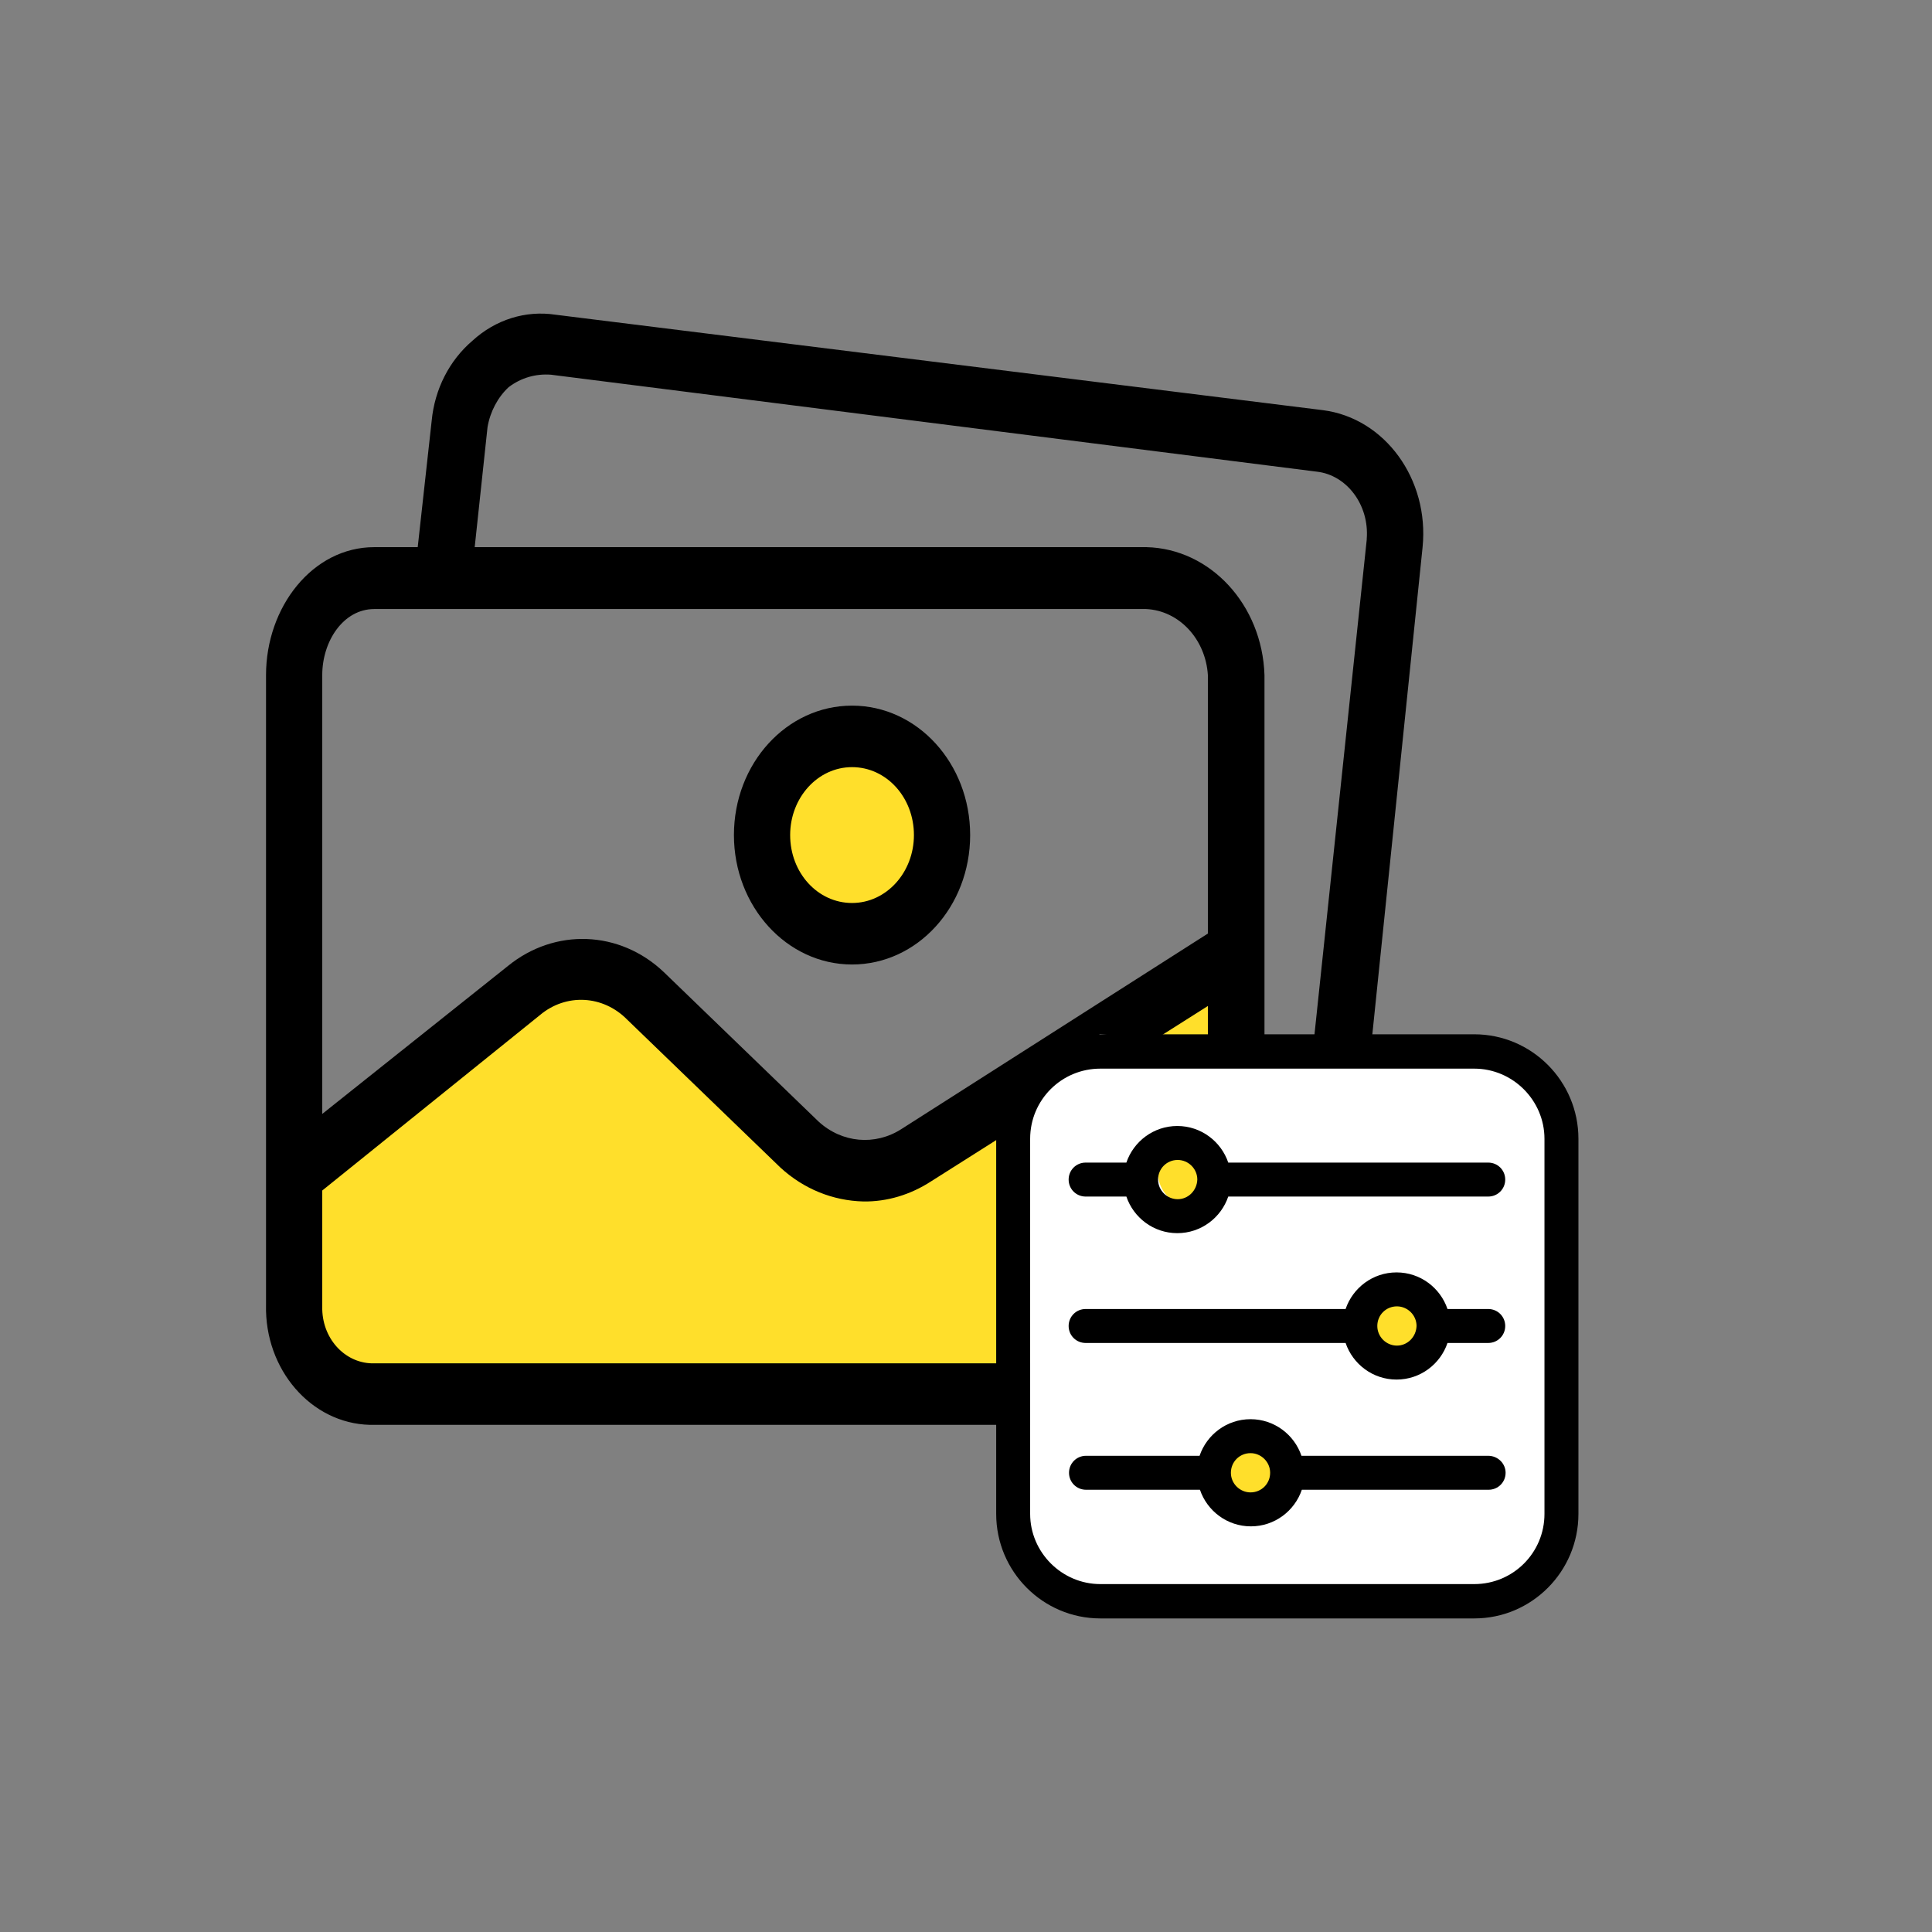 <?xml version="1.0" encoding="utf-8"?>
<!-- Generator: Adobe Illustrator 23.0.3, SVG Export Plug-In . SVG Version: 6.00 Build 0)  -->
<svg version="1.1" id="Capa_1" xmlns="http://www.w3.org/2000/svg" xmlns:xlink="http://www.w3.org/1999/xlink" x="0px" y="0px"
	 viewBox="0 0 512 512" style="enable-background:new 0 0 512 512;" xml:space="preserve">
<rect x="0" y="0" width="512" height="512" fill="#808080" stroke="none"/>
<style type="text/css">
	.st0{fill:#FFDF2B;}
	.st1{fill:#FFFFFF;}
</style>
<circle class="st0" cx="226.5" cy="220.5" r="23.1"/>
<polygon class="st0" points="76,351.5 85.4,307.4 143,264.5 162.1,264.5 202.7,294 225.8,307.4 264.5,289 324.3,255.6 324.3,356.6 
	283.3,365.7 110.9,367 85.4,361.3 76,356.6 "/>
<g>
	<g>
		<g>
			<path d="M225.8,187c-17.3,0-31.3,15.3-31.3,34.3c0,18.9,14,34.3,31.3,34.3s31.3-15.3,31.3-34.3S243.1,187,225.8,187z
				 M225.8,239.3c-9.1,0-16.4-8-16.4-18c0-9.9,7.3-18,16.4-18l0,0c9.1,0,16.4,8,16.4,18C242.2,231.2,234.9,239.3,225.8,239.3z"/>
			<path d="M350.6,108.7L147.2,83.4c-7.9-1.2-15.9,1.3-22,6.9c-6.1,5.2-10,12.8-10.8,21.2l-3.7,33.5H99.2
				c-16.4,0-28.7,15.9-28.7,33.9v166.9c-0.4,17.1,11.9,31.4,27.5,31.8c0.4,0,0.8,0,1.1,0h204.5c16.4,0,31.3-13.9,31.3-31.8v-6.5
				c5.1-1.1,9.9-3.3,14.2-6.5c6-5.6,9.9-13.5,10.8-22L377,145C378.8,127,367,110.8,350.6,108.7z M320.1,345.8
				c0,9-8.2,15.5-16.4,15.5H99.2c-7.4,0.2-13.6-6.1-13.8-14.3c0-0.4,0-0.8,0-1.3v-30.2l57.7-46.5c6.9-5.8,16.7-5.3,23.1,1.2
				l40.6,39.2c6.2,5.7,13.9,8.8,22,9c6.3,0.1,12.5-1.8,17.9-5.3l73.4-46.5L320.1,345.8L320.1,345.8z M320.1,247.4l-81.2,51.8
				c-7,4.5-15.8,3.7-22-2l-41-39.6c-11.7-11.1-28.9-11.7-41.3-1.6l-49.2,39.2V178.9c0-9,5.6-17.5,13.8-17.5h204.5
				c8.8,0.4,15.8,8,16.4,17.5V247.4L320.1,247.4z M362.2,142.8c0,0.1,0,0.1,0,0.2l-17.5,165.7c0,4.3-1.8,8.4-4.8,11
				c-1.5,1.6-4.8,2.4-4.8,3.3V178.9c-0.6-18.6-14.3-33.5-31.3-33.9h-178l3.4-31.8c0.7-4.1,2.7-7.9,5.6-10.6
				c3.3-2.5,7.2-3.6,11.2-3.3L349,125C356.9,125.9,362.9,133.8,362.2,142.8z"/>
		</g>
	</g>
</g>
<polygon class="st1" points="273,395.5 273,301.8 273,283.1 291.5,274.1 398.9,281.6 414,287 414,404.6 398.9,424 298.6,424 
	283.3,419.8 273,411 "/>
<circle class="st0" cx="315.6" cy="310.9" r="8.7"/>
<circle class="st0" cx="372.1" cy="349.5" r="9.9"/>
<circle class="st0" cx="332.7" cy="392.4" r="8.4"/>
<g>
	<path d="M390.7,274.1h-99.1c-15.2,0-27.6,12.4-27.6,27.7v99.4c0,15.3,12.4,27.7,27.6,27.7h99.1c15.2,0,27.6-12.4,27.6-27.7v-99.4
		C418.3,286.5,405.9,274.1,390.7,274.1L390.7,274.1z M409.3,401.2c0,10.3-8.3,18.6-18.6,18.6h-99.1c-10.2,0-18.6-8.4-18.6-18.6V384
		v-82.2c0-10.3,8.3-18.6,18.6-18.6h99.1c10.2,0,18.6,8.4,18.6,18.6V401.2z"/>
	<path d="M394.4,308.1h-68.9c-1.9-5.6-7.2-9.7-13.5-9.7s-11.6,4.1-13.5,9.7h-10.8c-2.5,0-4.5,2-4.5,4.5s2,4.5,4.5,4.5h10.8
		c1.9,5.6,7.2,9.7,13.5,9.7s11.6-4.1,13.5-9.7h68.9c2.5,0,4.5-2,4.5-4.5S396.9,308.1,394.4,308.1z M312.1,317.8
		c-2.8,0-5.2-2.3-5.2-5.2c0-2.9,2.3-5.2,5.2-5.2c2.8,0,5.2,2.3,5.2,5.2C317.2,315.5,314.9,317.8,312.1,317.8z"/>
	<path d="M394.4,346.9h-10.8c-1.9-5.6-7.2-9.7-13.5-9.7s-11.6,4.1-13.5,9.7h-68.9c-2.5,0-4.5,2-4.5,4.5s2,4.5,4.5,4.5h68.9
		c1.9,5.6,7.2,9.7,13.5,9.7s11.6-4.1,13.5-9.7h10.8c2.5,0,4.5-2,4.5-4.5S396.9,346.9,394.4,346.9z M370.2,356.6
		c-2.8,0-5.2-2.3-5.2-5.2c0-2.9,2.3-5.2,5.2-5.2c2.8,0,5.2,2.3,5.2,5.2C375.3,354.3,373,356.6,370.2,356.6z"/>
	<path d="M394.4,385.8h-49.5c-1.9-5.6-7.2-9.7-13.5-9.7s-11.6,4.1-13.5,9.7h-30.1c-2.5,0-4.5,2-4.5,4.5s2,4.5,4.5,4.5H318
		c1.9,5.6,7.2,9.7,13.5,9.7s11.6-4.1,13.5-9.7h49.5c2.5,0,4.5-2,4.5-4.5S396.9,385.8,394.4,385.8z M331.4,395.5
		c-2.8,0-5.2-2.3-5.2-5.2c0-2.9,2.3-5.2,5.2-5.2c2.8,0,5.2,2.3,5.2,5.2S334.3,395.5,331.4,395.5z"/>
</g>
</svg>
